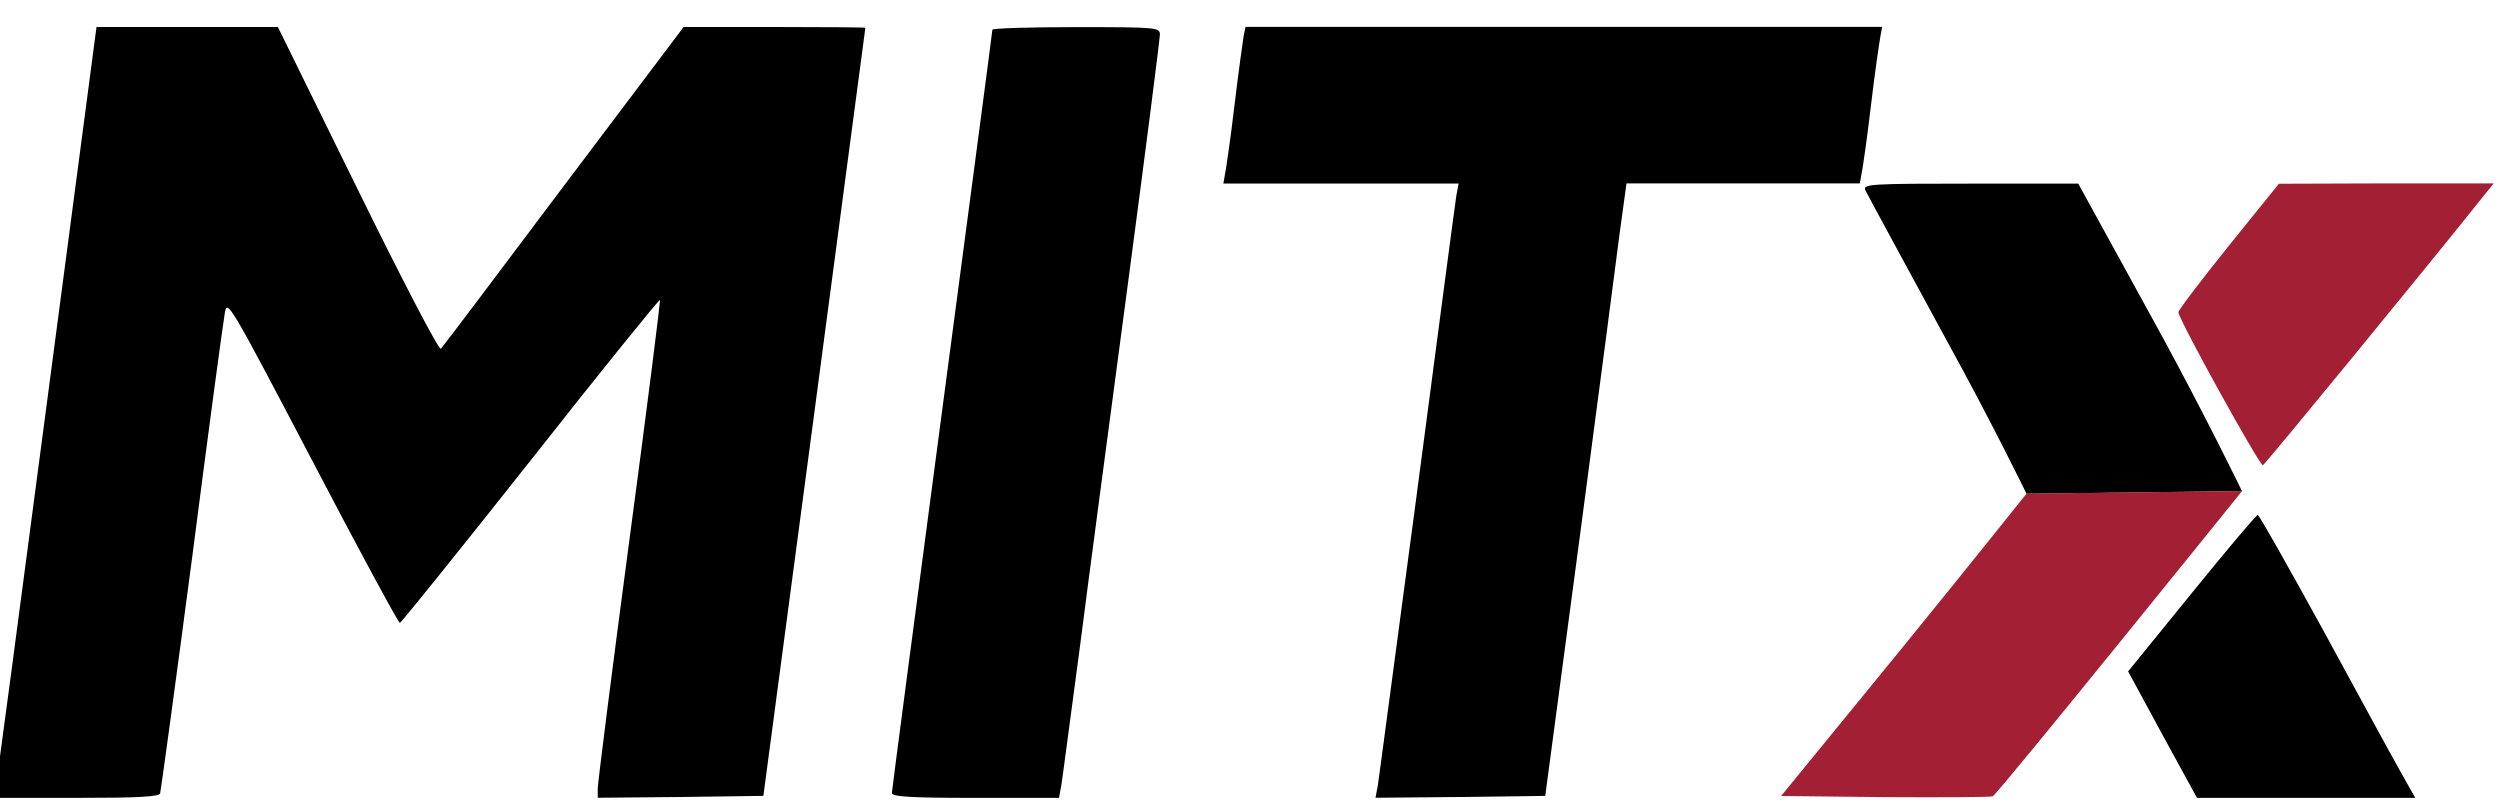 <?xml version="1.0" encoding="utf-8"?>
<!-- Generator: Adobe Illustrator 25.1.0, SVG Export Plug-In . SVG Version: 6.00 Build 0)  -->
<svg version="1.1" id="Layer_1" xmlns="http://www.w3.org/2000/svg" xmlns:xlink="http://www.w3.org/1999/xlink" x="0px" y="0px"
	 viewBox="0 0 200 65" style="enable-background:new 0 0 200 65;" xml:space="preserve">
<style type="text/css">
	.st0{fill:#A31F34;}
</style>
<g transform="translate(0,208) scale(0.1,-0.1)">
	<path d="M37.6,1758.3C15.9,1593-2.6,1454.5-3.5,1450l-1.5-8.3h65.8c50,0,66.4,0.9,67.3,3.6c0.6,2.1,12.2,87,25.6,188.6
		c13.1,101.6,25,189.8,26.2,196c1.8,11,4.2,6.9,70-118.6c37.2-71.2,68.8-129.6,70-129.6c0.9,0,48,58.4,104.3,129.6
		c56.3,71.5,103.1,129.3,103.7,128.7c0.6-0.6-10.4-87.3-24.4-192.1c-14-105.2-25.3-194.5-25.3-198.7v-7.4l66.1,0.6l66.4,0.9
		l40.8,306.8c22.3,168.9,40.8,307.1,40.8,307.7c0.3,0.3-32.5,0.6-72.4,0.6h-73l-95.9-127.2c-52.7-70.3-96.8-128.7-98.3-130.2
		c-1.5-1.5-30.7,54.5-66.4,127.2l-64,130.2h-72.4H77.2L37.6,1758.3z"/>
	<path d="M793.9,2056.2c0-1.5-18.2-138.5-40.2-304.7c-22-166.2-40.2-304.1-40.2-305.9c0-3,15.5-3.9,67-3.9h66.7l1.8,9.8
		c0.9,5.1,7.4,55.1,14.9,110.8c7.1,55.7,24.7,187.4,38.7,292.8c14,105.2,25.3,193.9,25.3,197.2c0,5.7-2.1,6-67,6
		C824,2058.3,793.9,2057.4,793.9,2056.2z"/>
	<path d="M995,2051.8c-0.6-3.9-4.2-28.9-7.4-56s-6.9-52.1-7.7-55.7l-1.2-6.9h94.1h94.1l-1.8-9.5c-0.9-5.4-14.9-111.7-31.3-236.2
		c-16.7-124.5-30.7-230.9-31.6-236.2l-1.8-9.5l67.9,0.6l67.9,0.9l27.4,205.5c14.9,113.2,29.5,223.4,32.2,245.2l5.4,39.3h93.2h93.5
		l1.2,6.9c0.9,3.6,4.5,28.6,7.7,55.7s6.9,52.1,7.7,56l1.2,6.6h-254.7H996.5L995,2051.8z"/>
	<path d="M1793.6,1687.1c0,0-28.3,58.4-64.6,125.1l-66.4,120.9h-86.1c-79.2,0-86.1-0.3-84.3-5.1c1.2-2.7,31-57.5,66.1-122.1
		c35.4-64.3,62.9-120.9,62.9-120.9"/>
	<path class="st0" d="M1621.2,1685.1c0,0-45.6-57.2-98.9-122.7l-97.4-119.2l82.8-0.9c45.9-0.3,84.6,0,86.4,0.6
		c3.9,1.5,199.6,244.3,199.6,244.3"/>
	<path class="st0" d="M1782.9,1883.2c-22-27.4-40.2-51.2-40.2-53c0-5.4,65.2-123.3,67.6-122.4c1.8,0.6,138.2,167.1,175.8,214.5
		l8.9,11h-86.1l-85.8-0.3L1782.9,1883.2z"/>
	<path d="M1753.4,1605.5l-50.9-62.6l27.4-50.6l27.7-50.6h87.3h87.3l-12.2,21.7c-6.6,11.6-34.3,62.6-61.7,112.9
		c-27.7,50.3-50.9,91.7-52.1,91.7S1781.4,1640.1,1753.4,1605.5z"/>
</g>
</svg>
